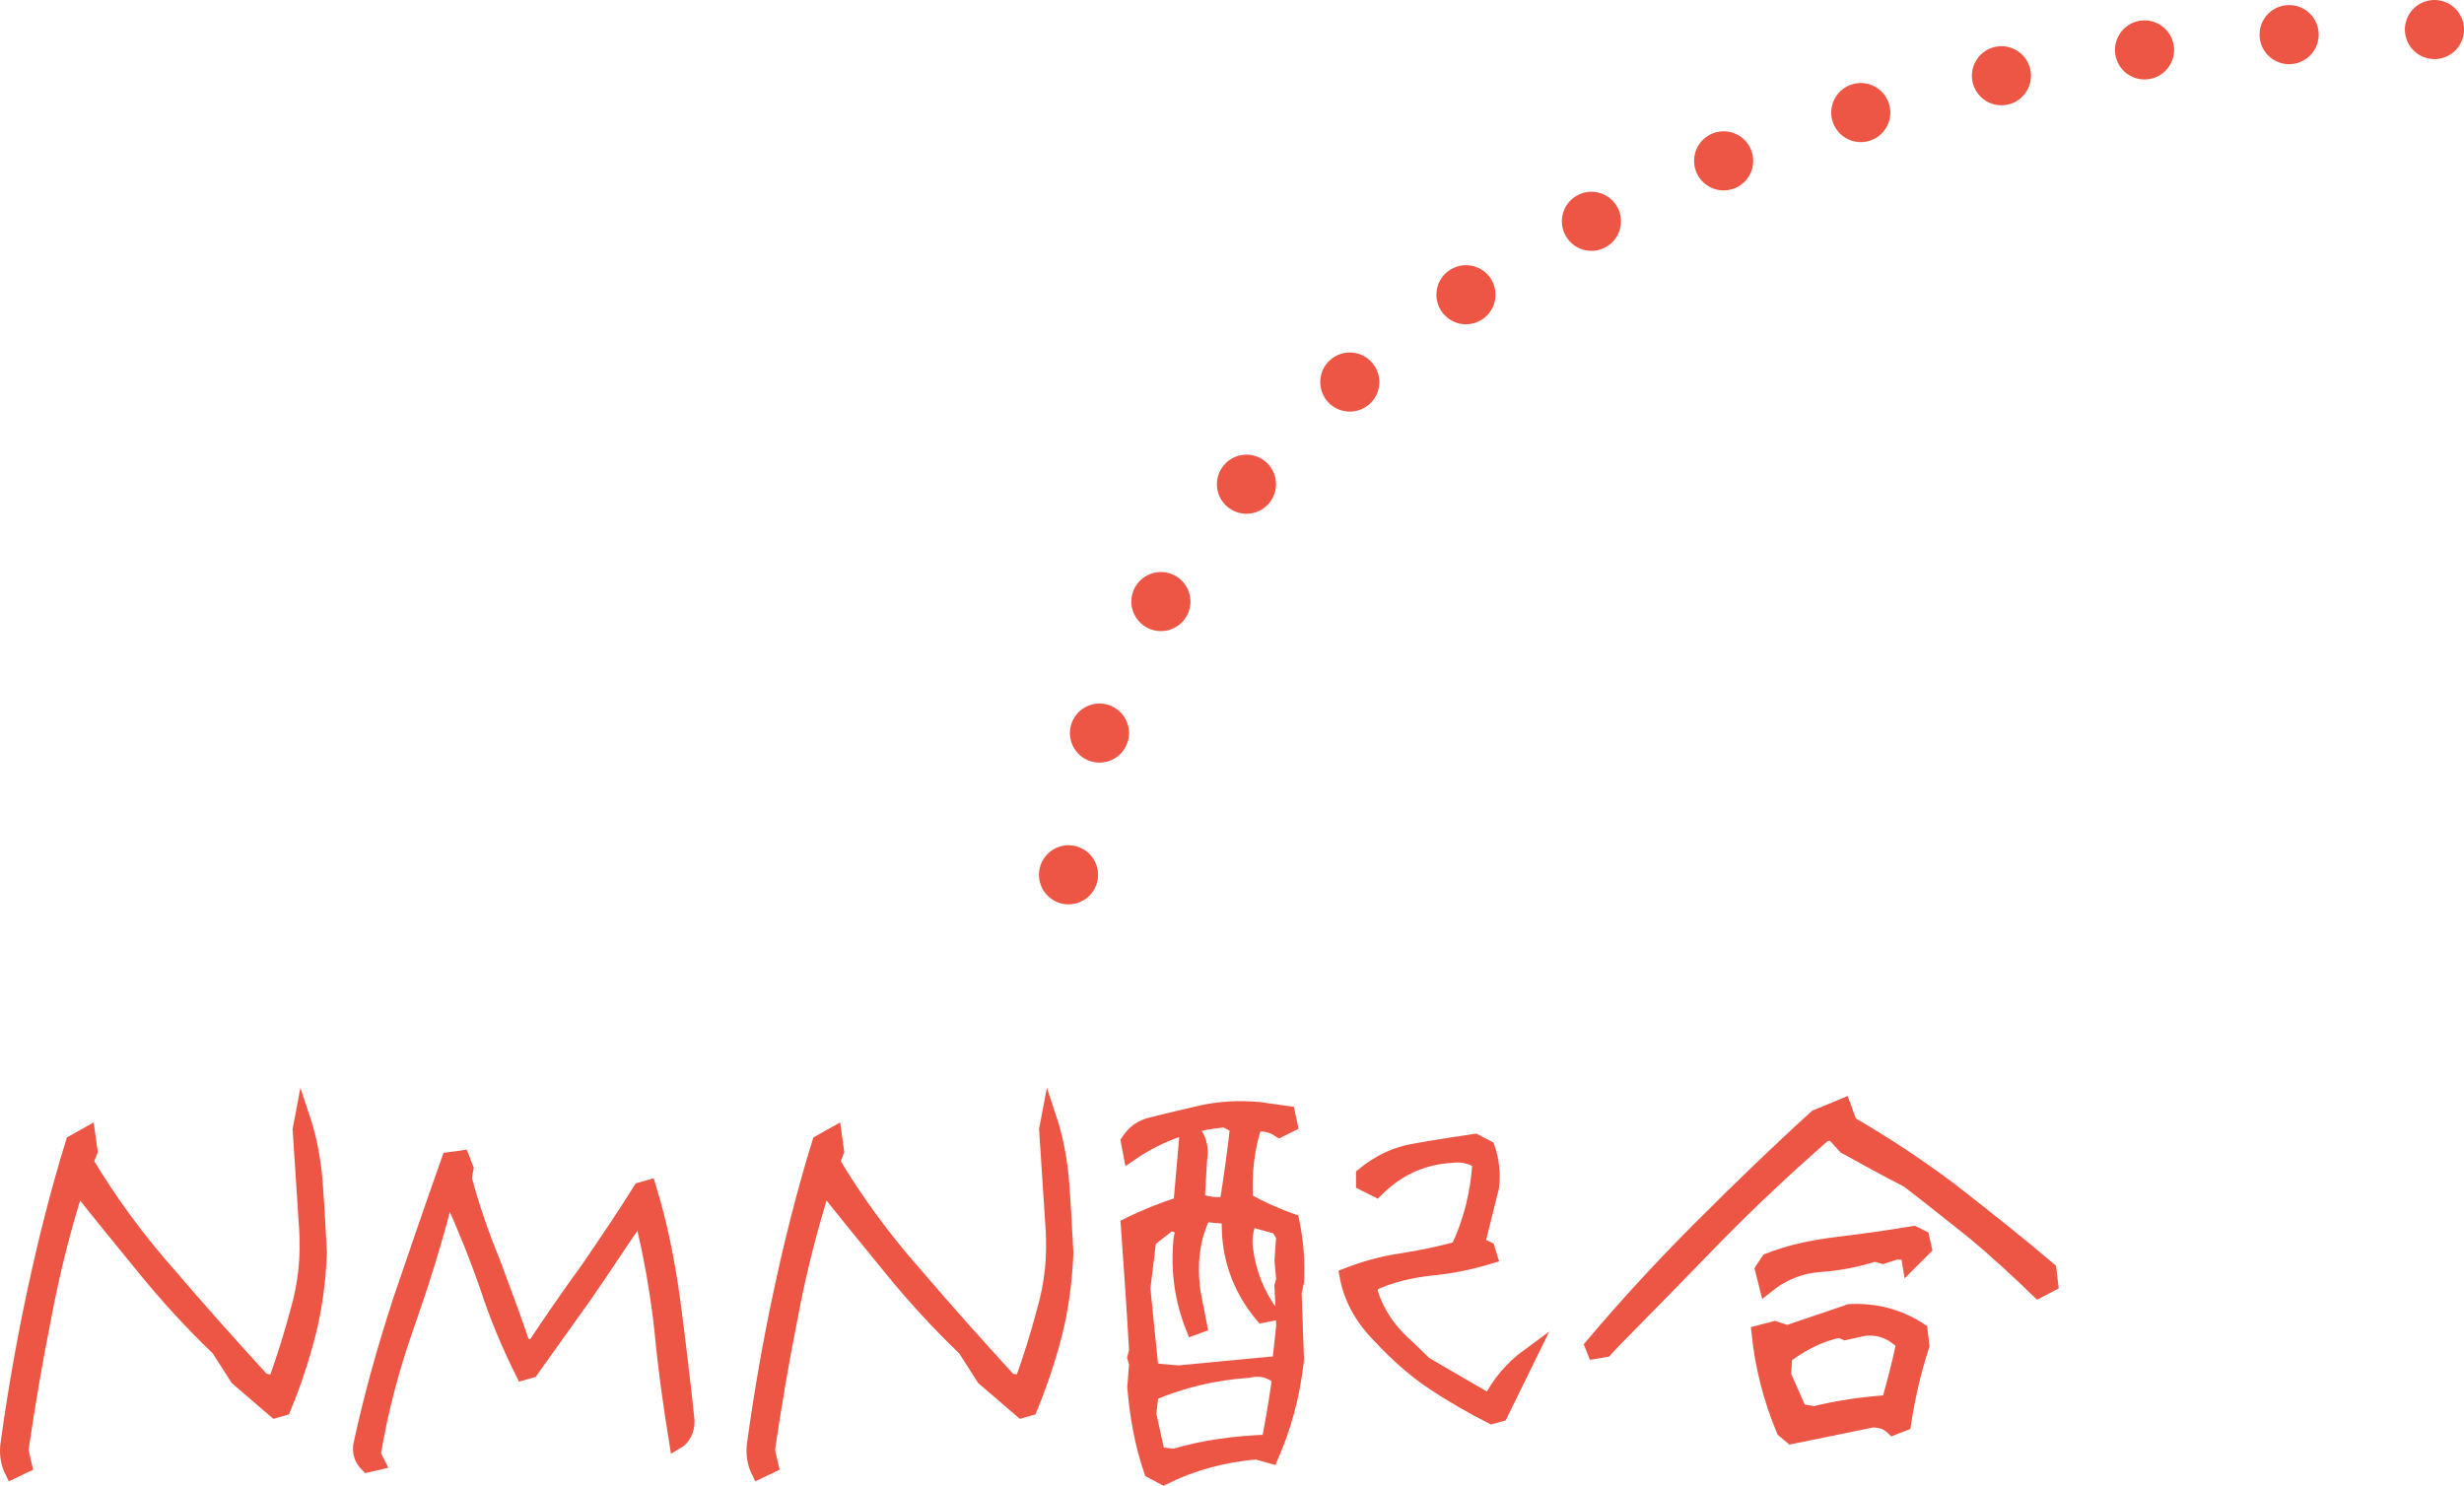 <?xml version="1.0" encoding="utf-8"?>
<!-- Generator: Adobe Illustrator 26.0.0, SVG Export Plug-In . SVG Version: 6.00 Build 0)  -->
<svg version="1.1" id="レイヤー_1" xmlns="http://www.w3.org/2000/svg" xmlns:xlink="http://www.w3.org/1999/xlink" x="0px"
	 y="0px" viewBox="0 0 166.757 100.569" style="enable-background:new 0 0 166.757 100.569;" xml:space="preserve">
<style type="text/css">
	.st0{fill:#ED5645;stroke:#ED5645;stroke-miterlimit:10;}
	
		.st1{fill:none;stroke:#ED5645;stroke-width:4;stroke-linecap:round;stroke-linejoin:round;stroke-miterlimit:10;stroke-dasharray:0,9.843;}
</style>
<g>
	<path class="st0" d="M0.547,97.648c0.48-3.479,1.08-6.879,1.799-10.238
		c0.721-3.359,1.561-6.719,2.6-10.078l1-0.56l0.16,1.159l-0.279,0.72
		c1.6,2.68,3.479,5.239,5.639,7.679c2.119,2.48,4.24,4.84,6.318,7.119
		l0.84,0.16c0.6-1.64,1.121-3.319,1.561-4.999
		c0.48-1.68,0.68-3.479,0.561-5.399l-0.441-6.759l0.16-0.84
		c0.48,1.439,0.76,2.92,0.881,4.52c0.119,1.6,0.199,3.159,0.279,4.679
		c-0.08,1.92-0.32,3.76-0.76,5.479s-1,3.399-1.68,5.039l-0.561,0.16
		l-2.559-2.2l-1.279-1.999c-1.801-1.72-3.48-3.56-5.039-5.479
		c-1.561-1.92-3.08-3.76-4.52-5.599c-0.92,2.879-1.68,5.879-2.24,8.878
		c-0.6,3-1.119,6.039-1.561,9.079l0.24,1.039l-0.84,0.4
		C0.547,99.048,0.426,98.367,0.547,97.648z"/>
	<path class="st0" d="M24.428,97.728c0.719-3.319,1.639-6.559,2.68-9.758
		c1.078-3.16,2.158-6.319,3.279-9.479l0.879-0.12l0.279,0.72l-0.119,0.68
		c0.52,1.92,1.16,3.8,1.92,5.64c0.68,1.839,1.4,3.719,2.039,5.639
		l0.721,0.16c1.199-1.8,2.439-3.6,3.719-5.359
		c1.199-1.76,2.4-3.52,3.52-5.319l0.561-0.16
		c0.76,2.48,1.279,5.04,1.639,7.719c0.359,2.72,0.68,5.399,0.961,8.079
		c0,0.64-0.24,1.16-0.721,1.439c-0.4-2.479-0.76-4.999-1-7.599
		c-0.279-2.52-0.719-5.039-1.32-7.479h-0.398
		c-1.16,1.68-2.281,3.399-3.439,5.079c-1.24,1.72-2.439,3.439-3.68,5.159
		l-0.561,0.16c-0.959-1.92-1.76-3.84-2.398-5.799
		c-0.682-1.96-1.441-3.88-2.32-5.8h-0.561
		c-0.719,2.88-1.639,5.72-2.6,8.479c-1,2.84-1.76,5.72-2.238,8.639
		l0.279,0.561l-0.68,0.159C24.467,98.768,24.307,98.287,24.428,97.728z"/>
	<path class="st0" d="M51.066,97.648c0.48-3.479,1.08-6.879,1.799-10.238
		c0.721-3.359,1.561-6.719,2.6-10.078l1-0.56l0.16,1.159l-0.279,0.72
		c1.6,2.68,3.479,5.239,5.639,7.679c2.119,2.48,4.24,4.84,6.318,7.119
		l0.84,0.16c0.6-1.64,1.121-3.319,1.561-4.999
		c0.48-1.68,0.68-3.479,0.561-5.399l-0.441-6.759l0.16-0.84
		c0.48,1.439,0.76,2.92,0.881,4.52c0.119,1.6,0.199,3.159,0.279,4.679
		c-0.08,1.92-0.32,3.76-0.76,5.479s-1,3.399-1.68,5.039l-0.561,0.16
		l-2.559-2.2l-1.279-1.999c-1.801-1.72-3.48-3.56-5.039-5.479
		c-1.561-1.92-3.08-3.76-4.52-5.599c-0.92,2.879-1.68,5.879-2.24,8.878
		c-0.6,3-1.119,6.039-1.561,9.079l0.24,1.039l-0.84,0.4
		C51.066,99.048,50.945,98.367,51.066,97.648z"/>
	<path class="st0" d="M77.914,99.568c-0.6-1.76-0.961-3.68-1.121-5.679l0.121-1.561
		l-0.121-0.439l0.121-0.44c-0.16-2.839-0.359-5.679-0.561-8.519
		c1.119-0.56,2.32-1.039,3.561-1.439l0.398-4.56l0.6-0.119
		c0.281,0.479,0.4,1.039,0.281,1.68l-0.16,2.759
		c0.6,0.24,1.24,0.36,2,0.24c0.279-1.72,0.52-3.479,0.719-5.239
		l-0.84-0.439c-2.398,0.2-4.479,0.96-6.398,2.279l-0.16-0.84
		c0.4-0.6,0.881-0.96,1.561-1.12c1.119-0.279,2.279-0.56,3.52-0.84
		c1.158-0.239,2.398-0.319,3.758-0.199l1.961,0.279l0.16,0.76l-0.721,0.36
		c-0.48-0.32-1.039-0.479-1.68-0.36c-0.52,1.601-0.719,3.28-0.6,5.119
		c1.039,0.561,2.08,1.04,3.119,1.4c0.279,1.319,0.4,2.68,0.32,4.119
		l-0.16,0.72l0.16,4.56c-0.279,2.479-0.881,4.599-1.721,6.519l-0.998-0.28
		c-2.281,0.2-4.359,0.761-6.279,1.72L77.914,99.568z M86.871,89.729l-0.119-2.679
		l0.119-0.44l-0.119-1.279l0.119-1.68l-0.398-0.601l-1.881-0.52
		c-0.279,0.64-0.398,1.359-0.279,2.079c0.199,1.561,0.76,2.96,1.719,4.319
		l-0.6,0.12c-1.6-1.919-2.359-4.159-2.238-6.679l-1.721-0.16
		c-0.76,1.521-1,3.279-0.719,5.279l0.439,2.239l-0.439,0.16
		c-0.721-1.8-1.041-3.759-0.84-5.959l0.158-0.88l-0.879-0.239l-1.439,1.119
		l-0.4,3.279l0.561,5.56l1.84,0.16L86.031,92.328h0.561L86.871,89.729z
		 M86.592,93.288c-0.561-0.52-1.279-0.72-2.119-0.52
		c-2.32,0.16-4.479,0.68-6.559,1.56l-0.16,1.399l0.6,2.72l1.119,0.12
		c2-0.6,4.119-0.88,6.4-0.96C86.152,96.168,86.393,94.729,86.592,93.288z
		 M97.031,93.609c-1.281-0.84-2.48-1.92-3.6-3.119
		c-1.24-1.24-2-2.6-2.281-4.16c1.121-0.439,2.361-0.8,3.721-0.999
		c1.32-0.2,2.6-0.48,3.799-0.8c0.881-1.84,1.359-3.8,1.48-5.88
		c-0.52-0.359-1.16-0.52-1.881-0.439c-2,0.12-3.68,0.88-5.119,2.319
		l-0.879-0.439v-0.561c1.08-0.88,2.24-1.439,3.559-1.64
		c1.32-0.239,2.68-0.439,4-0.64l0.84,0.44
		c0.279,0.8,0.4,1.72,0.279,2.679l-0.959,3.84l0.68,0.32l0.16,0.52
		c-1.32,0.4-2.68,0.68-4.039,0.8c-1.4,0.16-2.721,0.479-3.92,1.04
		l-0.16,0.439c0.4,1.44,1.24,2.72,2.561,3.88l1.158,1.119l4.4,2.56
		c0.6-1.239,1.479-2.279,2.68-3.159l-1.961,3.999l-0.6,0.16
		C99.631,95.208,98.35,94.488,97.031,93.609z"/>
	<path class="st0" d="M107.758,91.089c2.359-2.8,4.799-5.439,7.398-8.039
		c2.561-2.56,5.16-5.079,7.76-7.438l1.84-0.76l0.439,1.2
		c2.279,1.319,4.6,2.839,6.879,4.559c2.199,1.72,4.439,3.479,6.598,5.319
		l0.121,1l-0.84,0.439c-1.4-1.359-2.84-2.68-4.32-3.919
		c-1.52-1.2-2.998-2.399-4.518-3.56c-1.441-0.72-2.84-1.52-4.24-2.279
		l-0.799-0.88h-0.561c-2.561,2.239-5,4.519-7.318,6.879
		c-2.32,2.399-4.68,4.799-7.039,7.198l-0.52,0.561l-0.721,0.119L107.758,91.089
		z M120.717,96.808c-0.881-2.119-1.441-4.279-1.68-6.599l1.078-0.28l0.84,0.28
		l4.24-1.439c1.76-0.08,3.359,0.359,4.76,1.279l0.119,1.04
		c-0.561,1.72-0.959,3.479-1.24,5.279l-0.719,0.279
		c-0.361-0.359-0.801-0.52-1.4-0.52l-5.479,1.12L120.717,96.808z
		 M119.275,85.93l0.4-0.6c1.52-0.601,3.119-0.92,4.799-1.12
		s3.359-0.44,5.039-0.72l0.561,0.279l0.16,0.721l-1,0.999l-0.119-0.72h-0.84
		l-0.84,0.28l-0.561-0.16c-1.199,0.4-2.52,0.64-3.799,0.72
		c-1.32,0.12-2.48,0.601-3.52,1.44L119.275,85.93z M128.834,90.929
		c-0.76-0.76-1.639-1.12-2.68-1l-1.279,0.28l-0.4-0.16
		c-1.318,0.28-2.52,0.88-3.68,1.76l-0.078,1.28l1.078,2.439l1,0.16
		c1.6-0.4,3.279-0.641,5.039-0.761
		C128.195,93.609,128.555,92.288,128.834,90.929z"/>
</g>
<path class="st1" d="M164.757,2c-51.161,0-92.635,27.396-92.635,61.191"/>
</svg>
